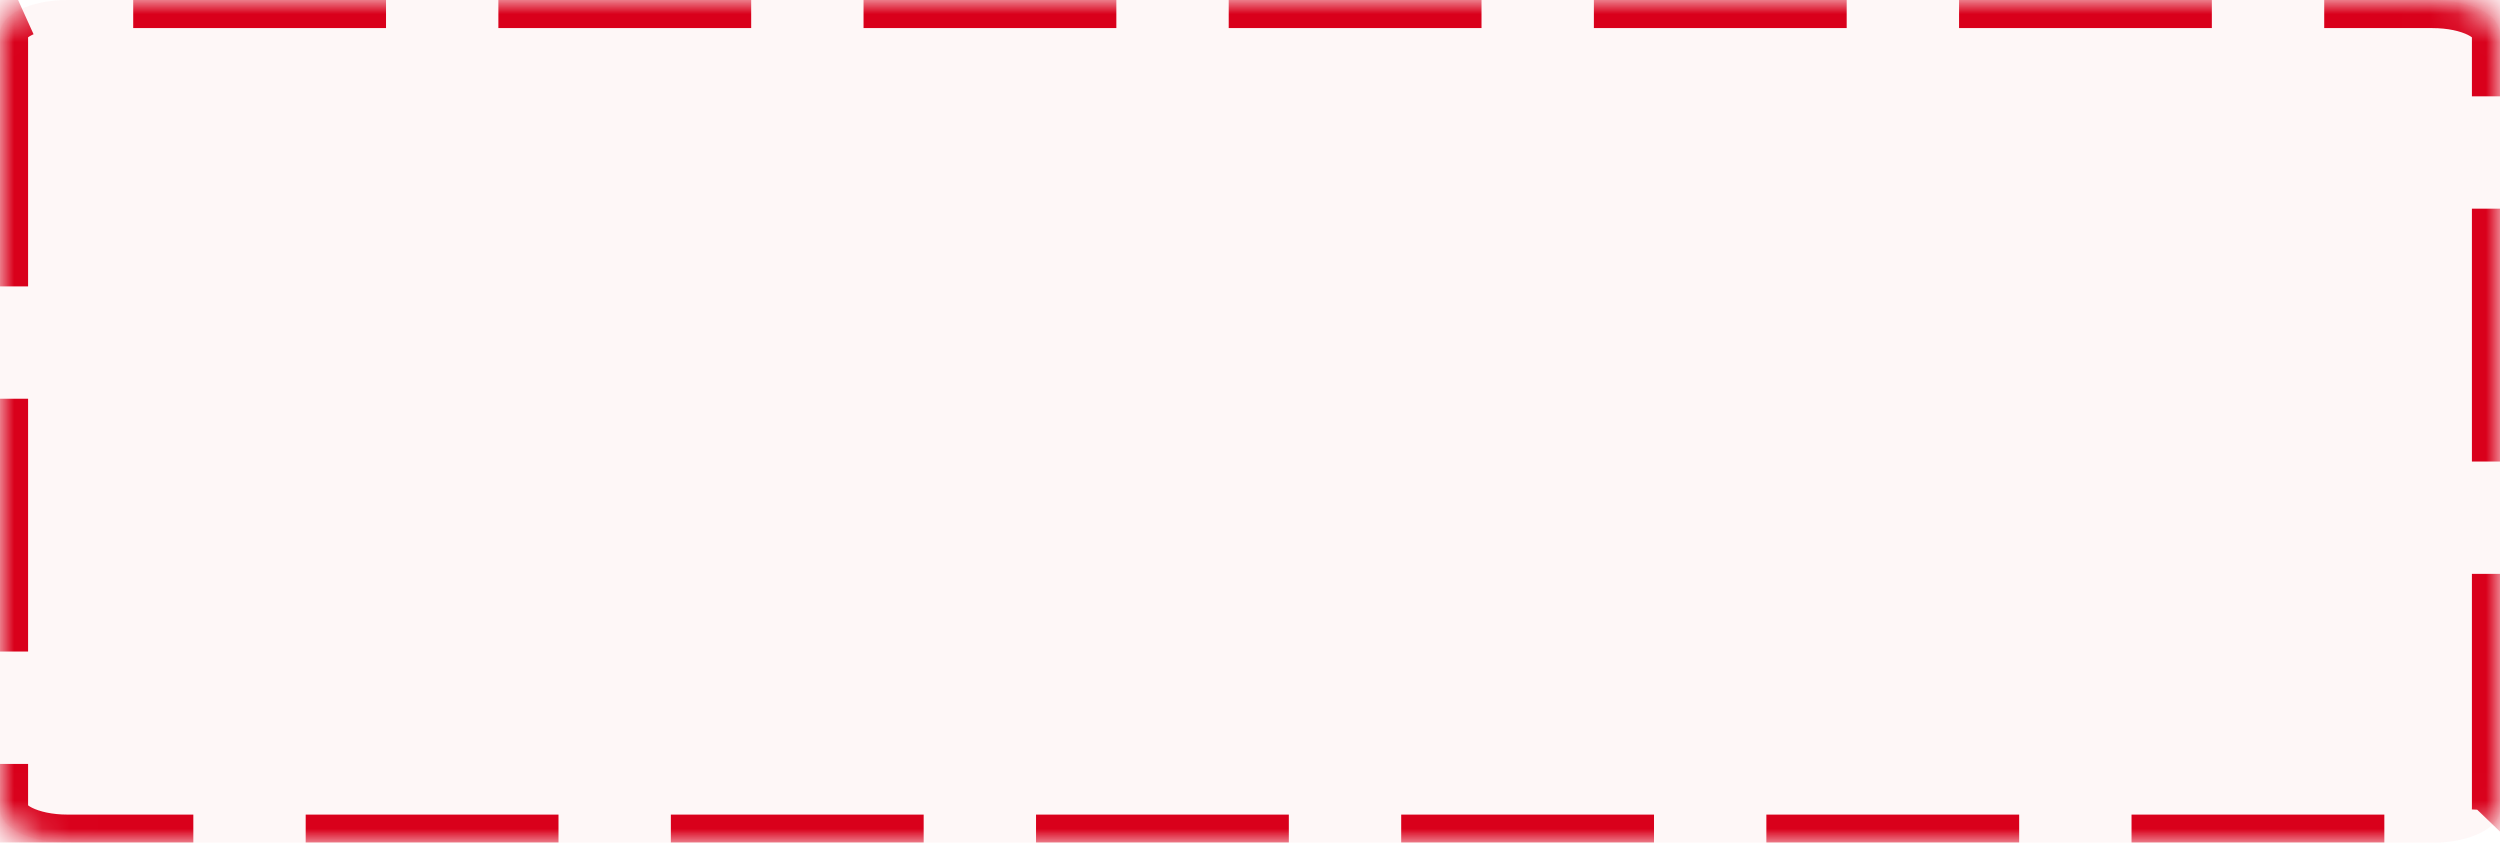 ﻿<?xml version="1.0" encoding="utf-8"?>
<svg version="1.1" xmlns:xlink="http://www.w3.org/1999/xlink" width="89px" height="30px" xmlns="http://www.w3.org/2000/svg">
  <defs>
    <mask fill="white" id="clip70">
      <path d="M 0 1.195  L 0 28.805  C 0 29.474  1.058 30  2.405 30  L 86.595 30  C 87.942 30  89 29.474  89 28.805  L 89 1.195  C 89 0.526  87.942 0  86.595 0  L 19.567 0  L 2.405 0  C 1.058 0  0 0.526  0 1.195  Z " fill-rule="evenodd" />
    </mask>
  </defs>
  <g transform="matrix(1 0 0 1 -983 -407 )">
    <path d="M 0 1.195  L 0 28.805  C 0 29.474  1.058 30  2.405 30  L 86.595 30  C 87.942 30  89 29.474  89 28.805  L 89 1.195  C 89 0.526  87.942 0  86.595 0  L 19.567 0  L 2.405 0  C 1.058 0  0 0.526  0 1.195  Z " fill-rule="nonzero" fill="#d9001b" stroke="none" fill-opacity="0.035" transform="matrix(1 0 0 1 983 407 )" />
    <path d="M 0 1.195  L 0 28.805  C 0 29.474  1.058 30  2.405 30  L 86.595 30  C 87.942 30  89 29.474  89 28.805  L 89 1.195  C 89 0.526  87.942 0  86.595 0  L 19.567 0  L 2.405 0  C 1.058 0  0 0.526  0 1.195  Z " stroke-width="2" stroke-dasharray="9,4" stroke="#d9001b" fill="none" transform="matrix(1 0 0 1 983 407 )" mask="url(#clip70)" />
  </g>
</svg>